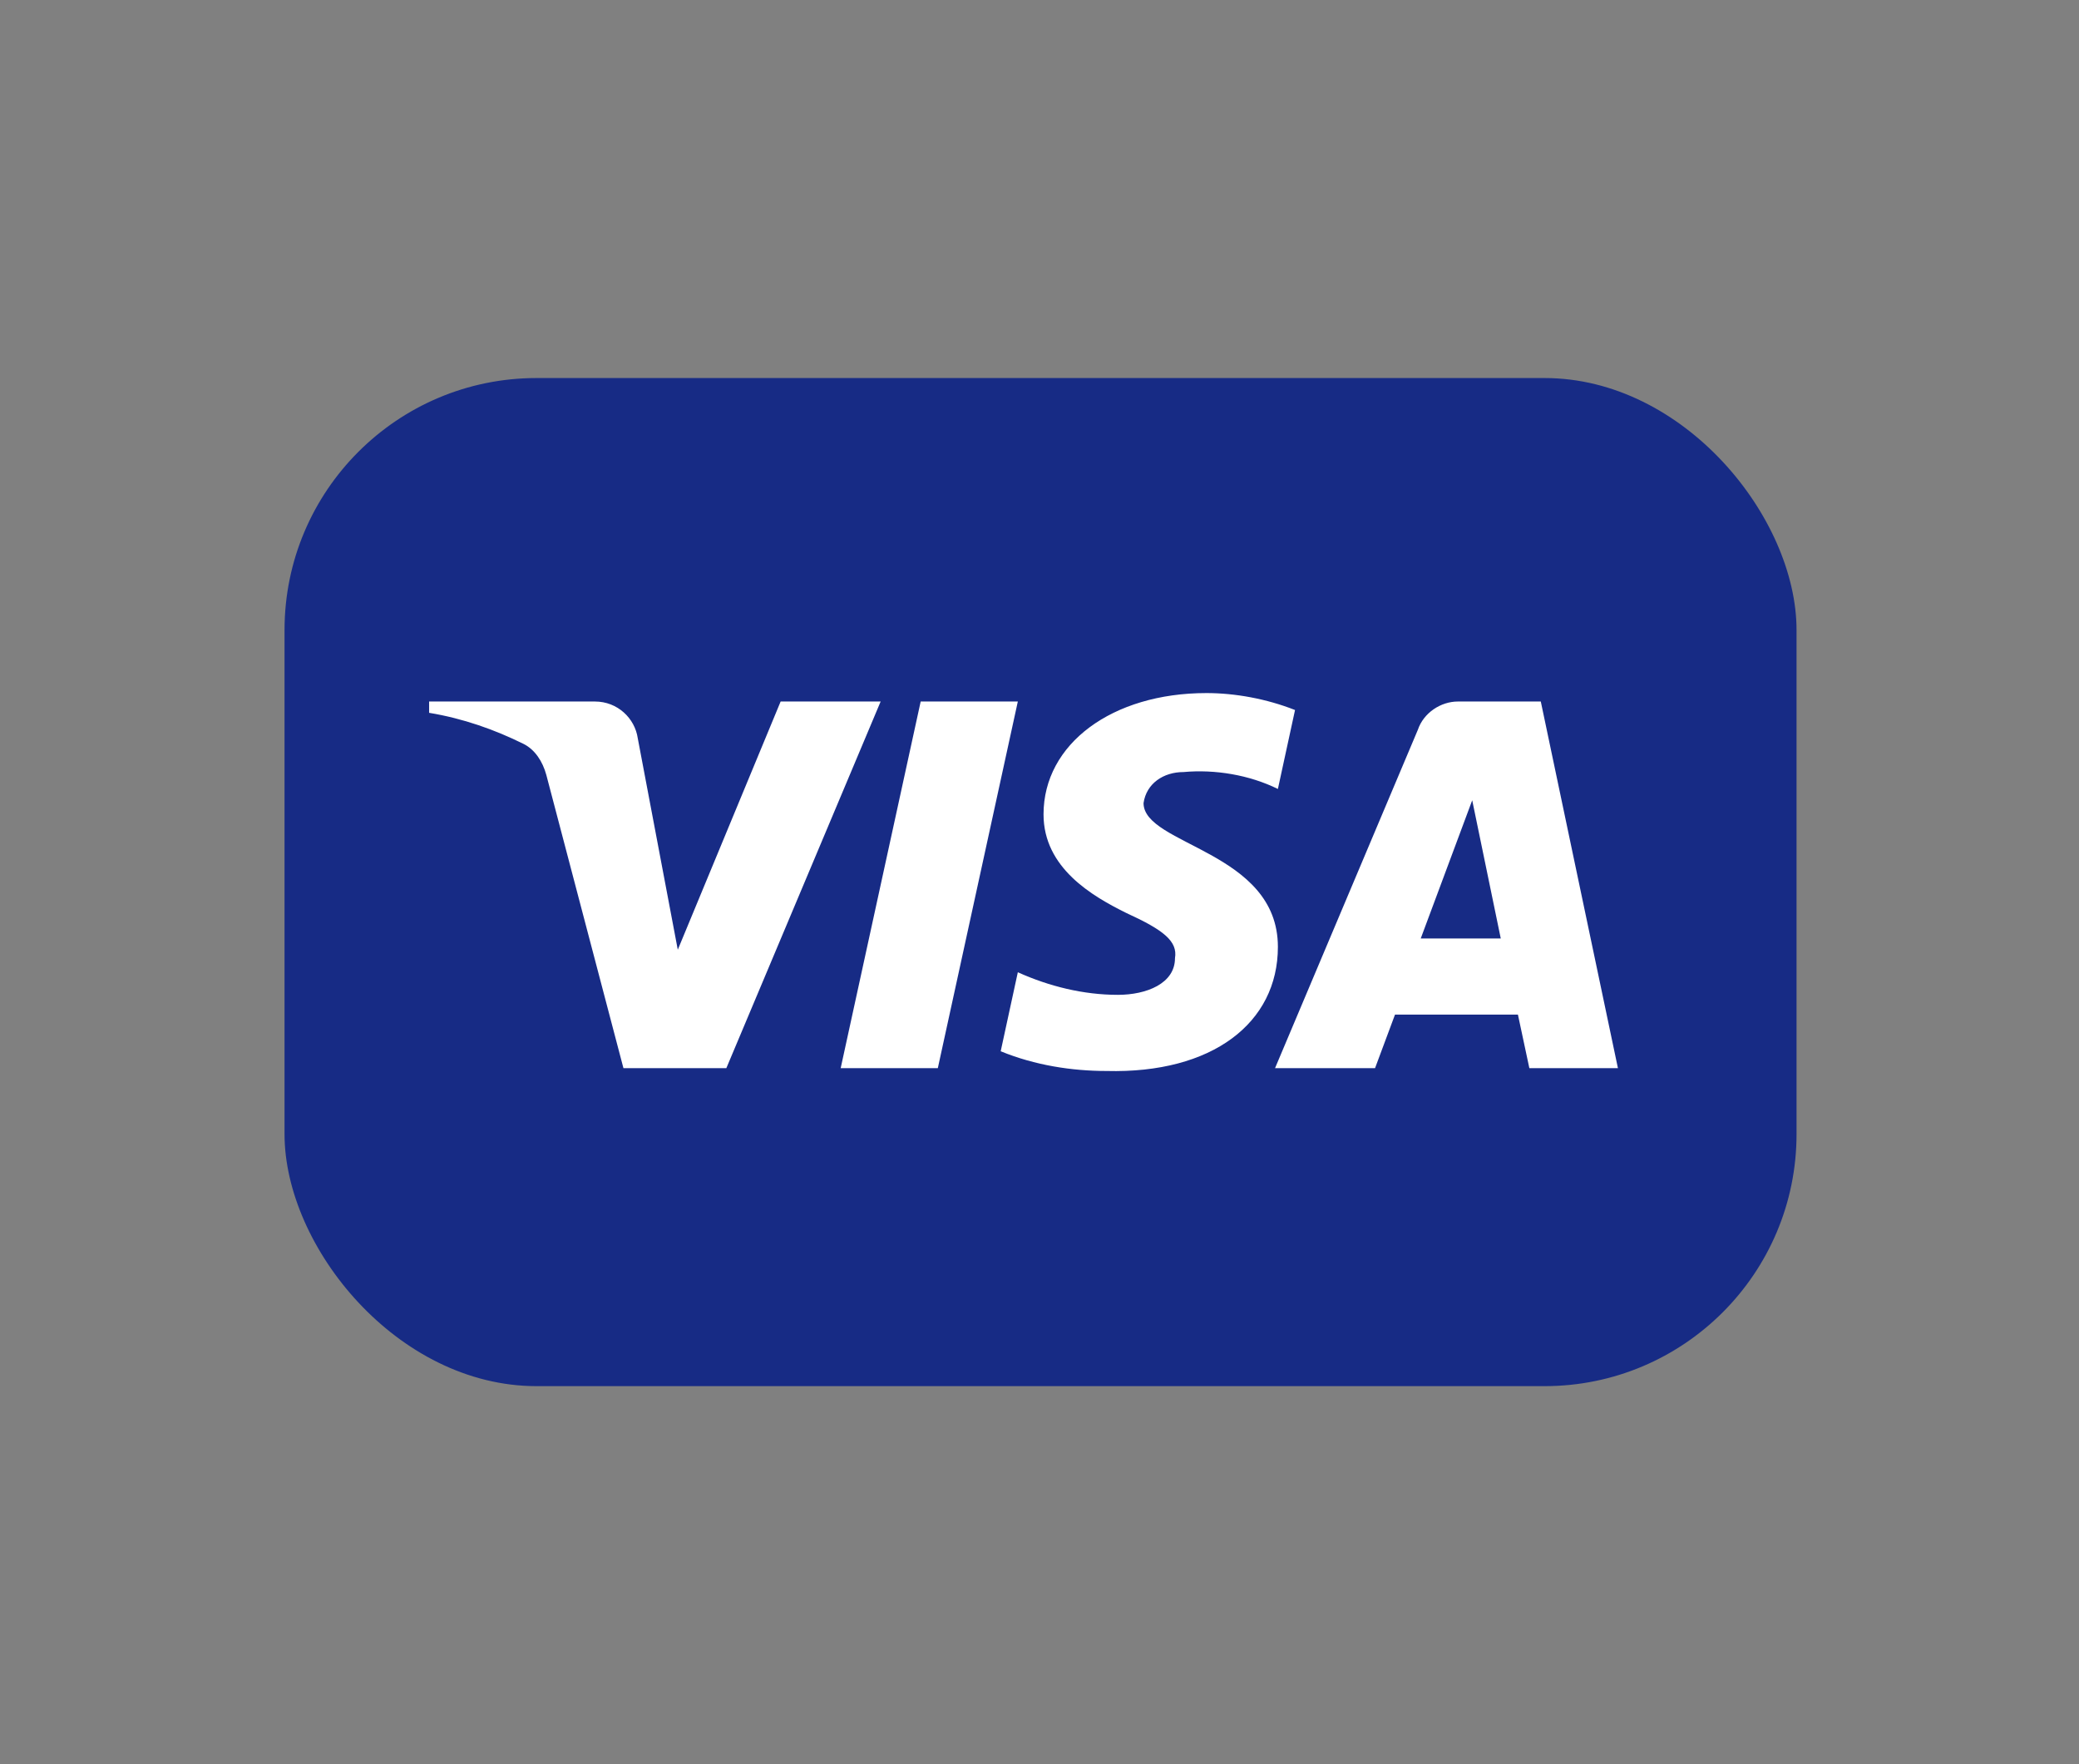 <svg width="66" height="56" viewBox="0 0 66 56" fill="none" xmlns="http://www.w3.org/2000/svg">
<rect x="0" y="0" width="66" height="56" fill="#808080" stroke="none"/>
<rect x="9.033" y="12" width="48" height="32" rx="8" fill="#172B85"/>
<path fill-rule="evenodd" clip-rule="evenodd" d="M23.058 33.907H19.792L17.343 24.597C17.227 24.169 16.98 23.791 16.617 23.612C15.711 23.164 14.712 22.807 13.623 22.627V22.268H18.885C19.611 22.268 20.155 22.807 20.246 23.432L21.517 30.147L24.782 22.268H27.957L23.058 33.907ZM29.772 33.907H26.688L29.228 22.268H32.312L29.772 33.907ZM36.303 25.492C36.394 24.866 36.938 24.507 37.574 24.507C38.572 24.417 39.66 24.597 40.568 25.044L41.112 22.538C40.205 22.18 39.206 22 38.3 22C35.306 22 33.128 23.612 33.128 25.849C33.128 27.551 34.671 28.445 35.76 28.983C36.938 29.52 37.392 29.879 37.301 30.416C37.301 31.221 36.394 31.579 35.488 31.579C34.398 31.579 33.309 31.311 32.312 30.862L31.768 33.37C32.857 33.817 34.035 33.996 35.125 33.996C38.481 34.085 40.568 32.474 40.568 30.057C40.568 27.013 36.303 26.835 36.303 25.492ZM51.363 33.907L48.914 22.268H46.283C45.738 22.268 45.194 22.627 45.012 23.164L40.477 33.907H43.652L44.286 32.206H48.188L48.551 33.907H51.363ZM46.737 25.403L47.643 29.789H45.103L46.737 25.403Z" fill="white"/>
</svg>
